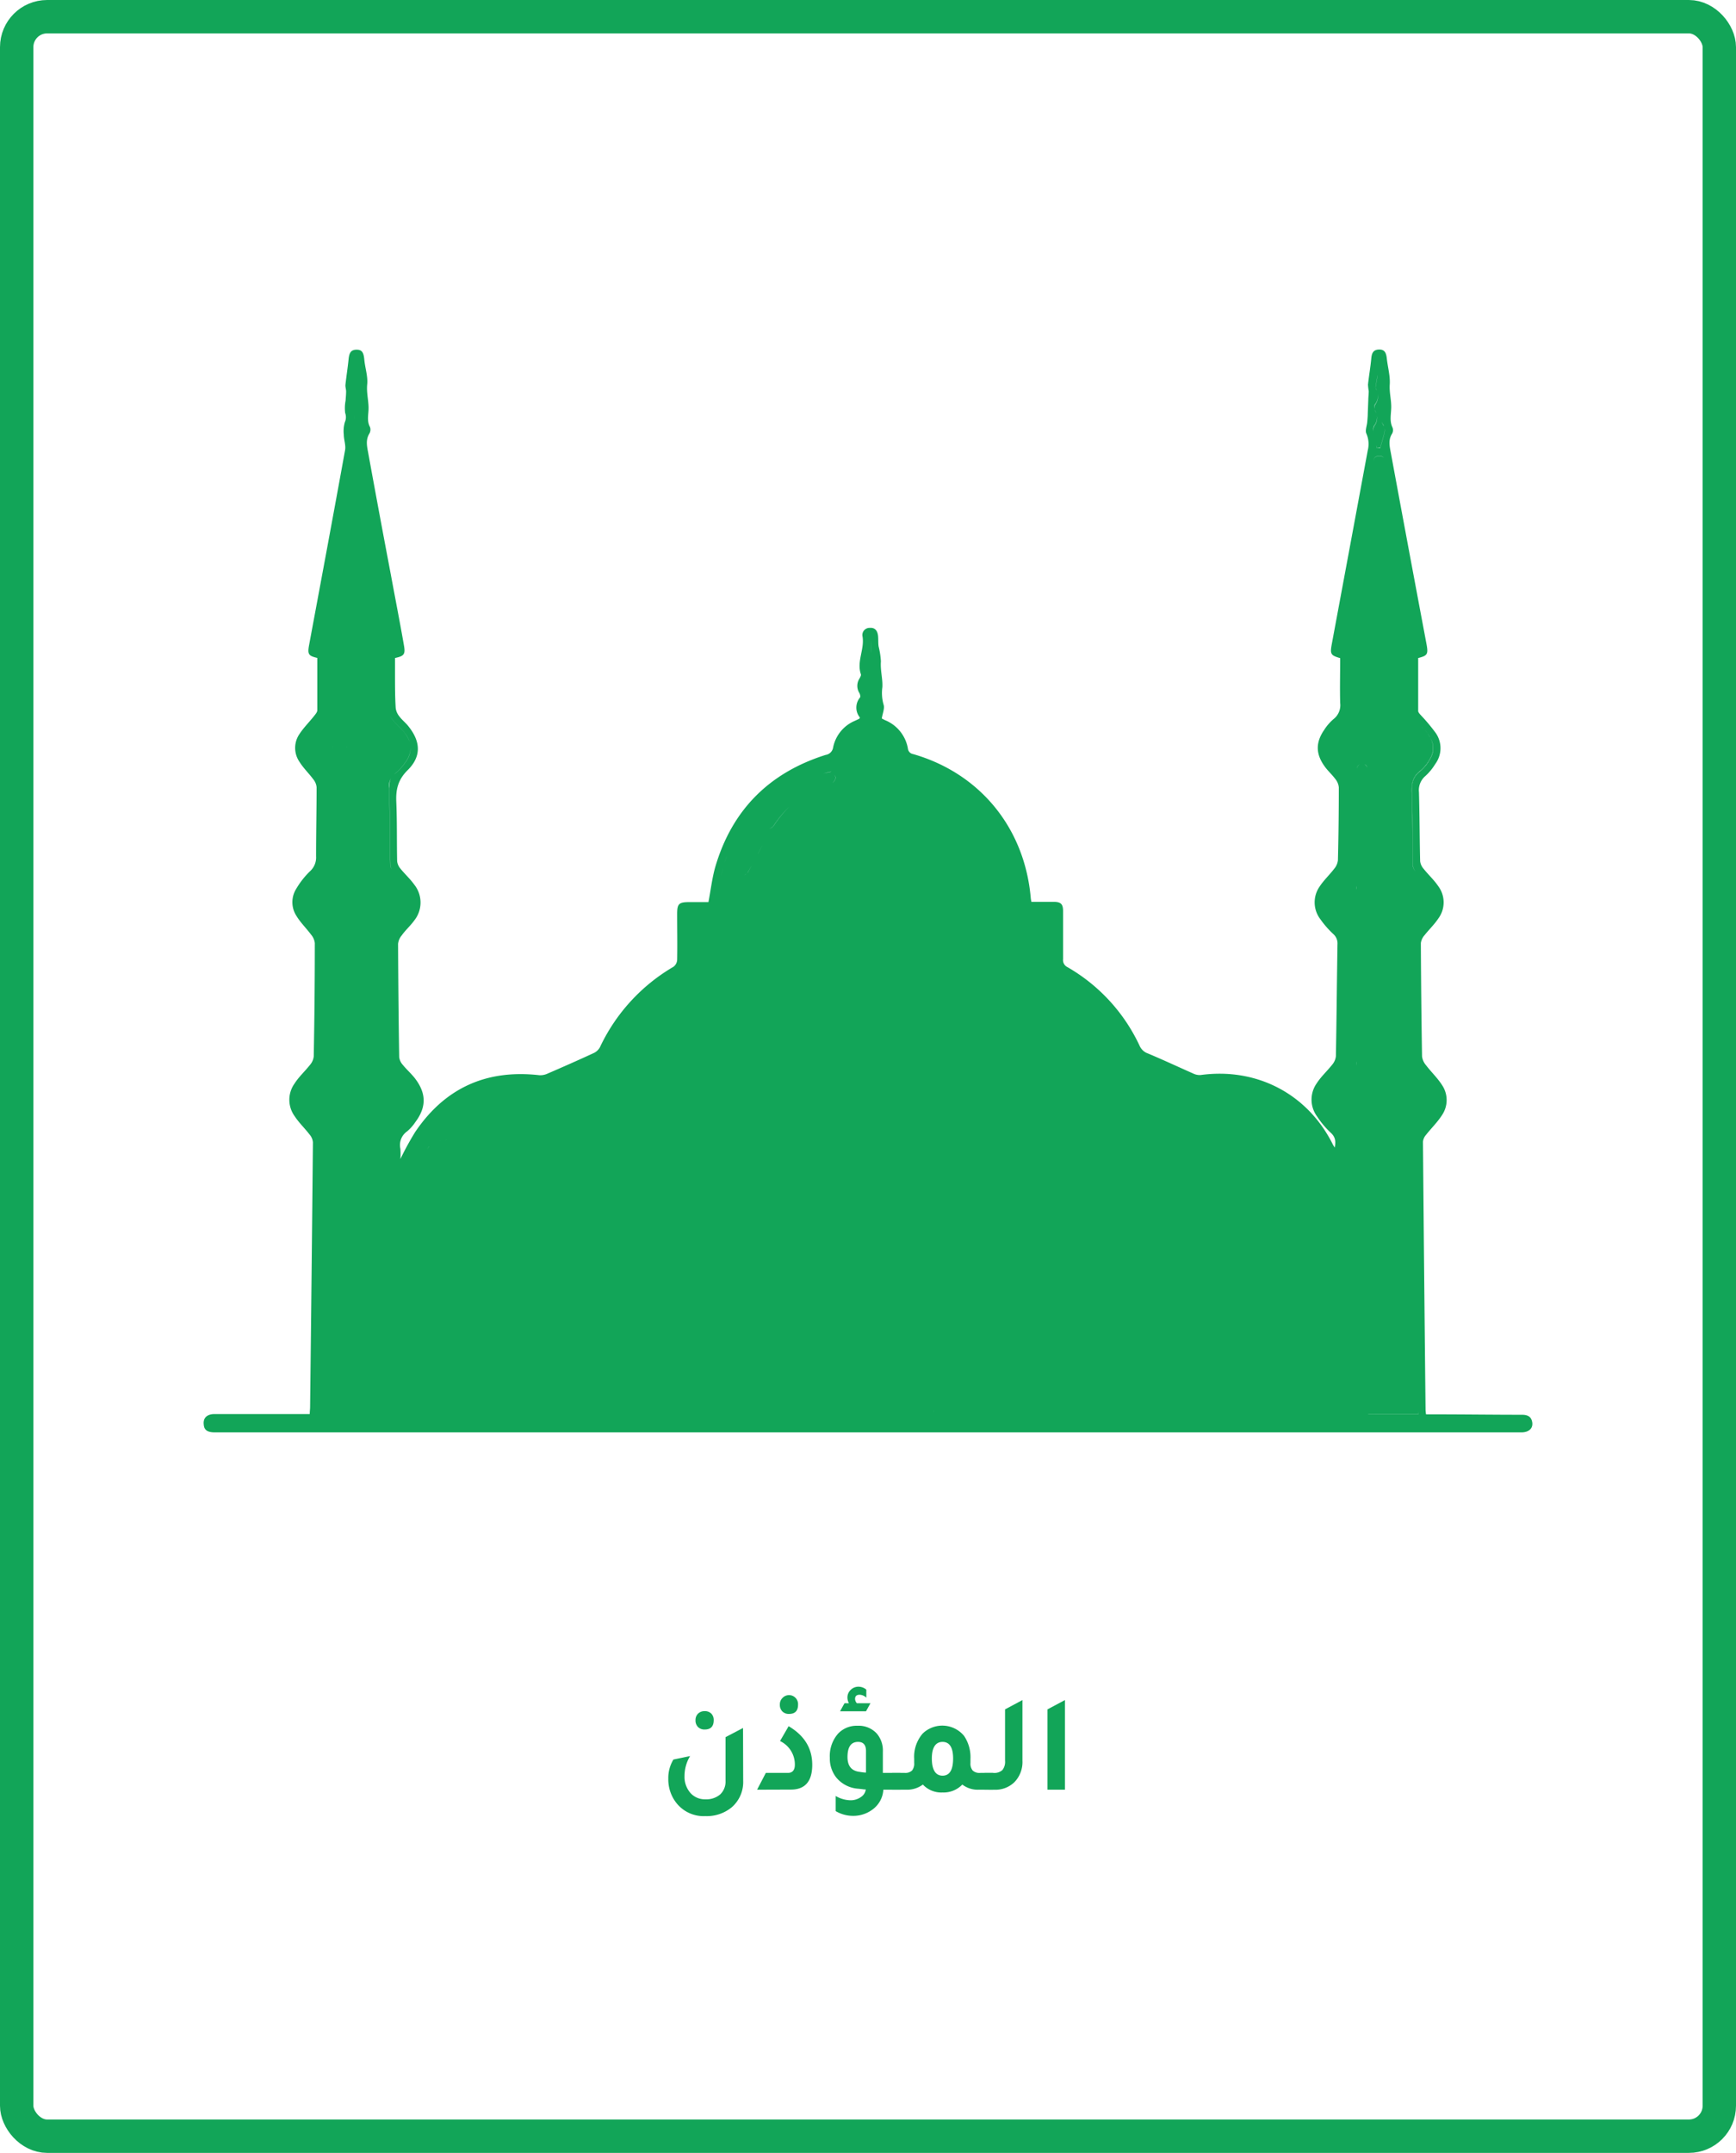 <svg xmlns="http://www.w3.org/2000/svg" viewBox="0 0 468.28 580.45"><title>logo1</title><g id="Layer_2" data-name="Layer 2"><g id="Layer_1-2" data-name="Layer 1"><g id="Layer_1-2-2" data-name="Layer 1-2"><path d="M384.36,196.75a8.19,8.19,0,0,1,.73.92A6.41,6.41,0,0,0,384.36,196.75Zm1.37,2a6.71,6.71,0,0,0-.64-1.1,9.55,9.55,0,0,1,.58,1,5.33,5.33,0,0,1,0,5.88,10.75,10.75,0,0,1-2.49,3.12c-2.13,1.54-2.47,3.47-2.38,5.92.21,6.26.21,12.53.21,18.8a3.5,3.5,0,0,0,.81,2.49,3.65,3.65,0,0,1-.75-2.43c0-6.27,0-12.54-.21-18.8-.09-2.45.25-4.38,2.38-5.92a10.75,10.75,0,0,0,2.49-3.12A5.33,5.33,0,0,0,385.73,198.77Zm-16.61,182.5v.06h13.45v-.05Zm4.4-265.75a2.54,2.54,0,0,1,0,.87c-.26,1.3-.68,2.56-1.13,4.15l-1,.12v.08l1-.12c.45-1.59.87-2.85,1.13-4.15A2.17,2.17,0,0,0,373.52,115.52Zm-1.42,7.4c-1,0-1.48.25-1.58,1.25v0c.1-1,.61-1.26,1.58-1.25a1.49,1.49,0,0,1,1.17.4A1.33,1.33,0,0,0,372.1,122.92Zm-.86-18a4.58,4.58,0,0,1-.2-.46,1.76,1.76,0,0,0,.22.54,2.12,2.12,0,0,1,.11.21A1.51,1.51,0,0,0,371.24,104.93Zm-.37,5.68a1.46,1.46,0,0,1-.07-.19,1.43,1.43,0,0,0,.09.27,3.32,3.32,0,0,1,.34.68A3.11,3.11,0,0,0,370.87,110.61Zm-9.77,64.6h0c.11-.62.22-1.23.32-1.84Zm-109.36,206c0-.36.11-.67.11-1A6.22,6.22,0,0,0,251.74,381.16ZM235,176V172.2C235,173.37,234.92,174.66,235,176ZM109.25,197.68c-1-1.33-2.33-2.41-3.39-3.7a4,4,0,0,1-.63-.9,4,4,0,0,0,.66,1c1.06,1.29,2.39,2.37,3.39,3.7A8.44,8.44,0,0,1,110.5,200,7.42,7.42,0,0,0,109.25,197.68ZM96.47,100.8V97.16C96.47,98.37,96.45,99.58,96.47,100.8Zm-.14-3.65h0Z" style="fill:#12a558"/><path d="M109.25,197.68c-1-1.33-2.33-2.41-3.39-3.7a4,4,0,0,1-.63-.9,4,4,0,0,0,.66,1c1.06,1.29,2.39,2.37,3.39,3.7A8.44,8.44,0,0,1,110.5,200,7.42,7.42,0,0,0,109.25,197.68Zm-19.42,3.73a2,2,0,0,1,0-.35,1.85,1.85,0,0,0,0,.41,1.48,1.48,0,0,0,0,.21.28.28,0,0,0,0,.13A1.75,1.75,0,0,1,89.83,201.41Z" style="fill:#12a558"/><path d="M365.93,286.2a1.81,1.81,0,0,0,0,1A2.91,2.91,0,0,1,365.93,286.2Zm.07-79a1.5,1.5,0,0,1,.75-1.08A1.31,1.31,0,0,0,366,207.21Zm1.66,30.38a1.07,1.07,0,0,1,.37.21A1.25,1.25,0,0,0,367.66,237.59Zm.47-31.47a1.48,1.48,0,0,1,.76,1.39C368.86,206.86,368.7,206.34,368.13,206.12Zm1,175.15v.06h13.45v-.05Zm15.24-184.52a8.19,8.19,0,0,1,.73.92A6.41,6.41,0,0,0,384.36,196.75Zm1.37,2a6.71,6.71,0,0,0-.64-1.1,9.55,9.55,0,0,1,.58,1,5.33,5.33,0,0,1,0,5.88,10.75,10.75,0,0,1-2.49,3.12c-2.13,1.54-2.47,3.47-2.38,5.92.21,6.26.21,12.53.21,18.8a3.5,3.5,0,0,0,.81,2.49,3.65,3.65,0,0,1-.75-2.43c0-6.27,0-12.54-.21-18.8-.09-2.45.25-4.38,2.38-5.92a10.75,10.75,0,0,0,2.49-3.12A5.33,5.33,0,0,0,385.73,198.77Z" style="fill:#12a558"/><path d="M224.87,208.82a1.41,1.41,0,0,1,.47.86,2.13,2.13,0,0,1-.76,1.38,2,2,0,0,0,.81-1.4A1.61,1.61,0,0,0,224.87,208.82Zm-2.92-.18c.57-.18,1.19-.28,2.16-.52v0A19.19,19.19,0,0,0,222,208.64Zm-13.16,13.84a2.19,2.19,0,0,1-1.3,1,2.06,2.06,0,0,0,1.35-1,32.07,32.07,0,0,1,4.07-4.92A30.68,30.68,0,0,0,208.79,222.48Zm-7.12,12.74a.83.83,0,0,1-.08.12,1.07,1.07,0,0,0,.14-.16l1-1.85Z" style="fill:#12a558"/><path d="M118.67,307.45l.12.08.07,0A1.18,1.18,0,0,1,118.67,307.45Zm1.52,0,.09-.06.16-.14Z" style="fill:#12a558"/><path d="M251.85,380.21c0,.28-.07.59-.11,1A6.22,6.22,0,0,1,251.85,380.21Z" style="fill:#12a558"/><path d="M361.43,173.37c-.1.61-.21,1.22-.32,1.84h0Z" style="fill:#12a558"/><path d="M373.27,123.36a1.49,1.49,0,0,0-1.17-.4c-1,0-1.48.27-1.58,1.25v0c.1-1,.62-1.25,1.58-1.25A1.33,1.33,0,0,1,373.27,123.36Z" style="fill:#12a558"/><path d="M275.28,269.71a3.68,3.68,0,0,0-.58.44A2.94,2.94,0,0,1,275.28,269.71Z" style="fill:#12a558"/><path d="M367.66,237.59a1.07,1.07,0,0,1,.37.21A1.25,1.25,0,0,0,367.66,237.59Z" style="fill:#12a558"/><path d="M367.66,237.59a1.07,1.07,0,0,1,.37.21A1.25,1.25,0,0,0,367.66,237.59Z" style="fill:#12a558"/><path d="M367.66,237.59a1.07,1.07,0,0,1,.37.21A1.25,1.25,0,0,0,367.66,237.59Z" style="fill:#12a558"/><path d="M367.66,237.59a1.07,1.07,0,0,1,.37.21A1.25,1.25,0,0,0,367.66,237.59Z" style="fill:#12a558"/><path d="M367.66,237.59a1.07,1.07,0,0,1,.37.21A1.25,1.25,0,0,0,367.66,237.59Z" style="fill:#12a558"/><path d="M367.66,237.59a1.07,1.07,0,0,1,.37.21A1.25,1.25,0,0,0,367.66,237.59Z" style="fill:#12a558"/><path d="M367.66,237.59a1.07,1.07,0,0,1,.37.21A1.25,1.25,0,0,0,367.66,237.59Z" style="fill:#12a558"/><path d="M367.66,237.59a1.07,1.07,0,0,1,.37.21A1.25,1.25,0,0,0,367.66,237.59Z" style="fill:#12a558"/><path d="M367.66,237.59a1.07,1.07,0,0,1,.37.21A1.25,1.25,0,0,0,367.66,237.59Z" style="fill:#12a558"/><path d="M367.66,237.59a1.07,1.07,0,0,1,.37.21A1.25,1.25,0,0,0,367.66,237.59Z" style="fill:#12a558"/><path d="M367.66,237.59a1.07,1.07,0,0,1,.37.21A1.25,1.25,0,0,0,367.66,237.59Z" style="fill:#12a558"/><path d="M367.66,237.59a1.07,1.07,0,0,1,.37.21A1.25,1.25,0,0,0,367.66,237.59Z" style="fill:#12a558"/><path d="M367.66,237.59a1.07,1.07,0,0,1,.37.21A1.25,1.25,0,0,0,367.66,237.59Z" style="fill:#12a558"/><path d="M367.66,237.59a1.07,1.07,0,0,1,.37.21A1.25,1.25,0,0,0,367.66,237.59Z" style="fill:#12a558"/><path d="M367.66,237.59a1.07,1.07,0,0,1,.37.21A1.25,1.25,0,0,0,367.66,237.59Z" style="fill:#12a558"/><path d="M367.66,237.59a1.07,1.07,0,0,1,.37.21A1.25,1.25,0,0,0,367.66,237.59Z" style="fill:#12a558"/><path d="M367.66,237.59a1.07,1.07,0,0,1,.37.21A1.25,1.25,0,0,0,367.66,237.59Z" style="fill:#12a558"/><path d="M367.66,237.59a1.07,1.07,0,0,1,.37.21A1.25,1.25,0,0,0,367.66,237.59Z" style="fill:#12a558"/><path d="M367.66,237.59a1.07,1.07,0,0,1,.37.21A1.25,1.25,0,0,0,367.66,237.59Z" style="fill:#12a558"/><path d="M367.66,237.59a1.07,1.07,0,0,1,.37.21A1.25,1.25,0,0,0,367.66,237.59Z" style="fill:#12a558"/><path d="M367.66,237.59a1.07,1.07,0,0,1,.37.21A1.25,1.25,0,0,0,367.66,237.59Z" style="fill:#12a558"/><path d="M367.66,237.59a1.07,1.07,0,0,1,.37.21A1.25,1.25,0,0,0,367.66,237.59Z" style="fill:#12a558"/><path d="M367.66,237.59a1.07,1.07,0,0,1,.37.21A1.25,1.25,0,0,0,367.66,237.59Z" style="fill:#12a558"/><path d="M367.66,237.59a1.07,1.07,0,0,1,.37.21A1.25,1.25,0,0,0,367.66,237.59Z" style="fill:#12a558"/><path d="M367.66,237.59a1.07,1.07,0,0,1,.37.21A1.25,1.25,0,0,0,367.66,237.59Z" style="fill:#12a558"/><path d="M367.66,237.59a1.07,1.07,0,0,1,.37.21A1.25,1.25,0,0,0,367.66,237.59Z" style="fill:#12a558"/><path d="M367.66,237.59a1.07,1.07,0,0,1,.37.21A1.25,1.25,0,0,0,367.66,237.59Z" style="fill:#12a558"/><path d="M367.66,237.59a1.07,1.07,0,0,1,.37.21A1.25,1.25,0,0,0,367.66,237.59Z" style="fill:#12a558"/><path d="M367.66,237.59a1.07,1.07,0,0,1,.37.21A1.25,1.25,0,0,0,367.66,237.59Z" style="fill:#12a558"/><path d="M367.66,237.59a1.07,1.07,0,0,1,.37.21A1.25,1.25,0,0,0,367.66,237.59Z" style="fill:#12a558"/><path d="M367.66,237.59a1.07,1.07,0,0,1,.37.21A1.25,1.25,0,0,0,367.66,237.59Z" style="fill:#12a558"/><path d="M367.66,237.59a1.07,1.07,0,0,1,.37.21A1.25,1.25,0,0,0,367.66,237.59Z" style="fill:#12a558"/><path d="M367.66,237.59a1.07,1.07,0,0,1,.37.21A1.25,1.25,0,0,0,367.66,237.59Z" style="fill:#12a558"/><path d="M367.66,237.59a1.07,1.07,0,0,1,.37.21A1.25,1.25,0,0,0,367.66,237.59Z" style="fill:#12a558"/><path d="M367.66,237.59a1.07,1.07,0,0,1,.37.21A1.25,1.25,0,0,0,367.66,237.59Z" style="fill:#12a558"/><path d="M367.66,237.59a1.07,1.07,0,0,1,.37.21A1.25,1.25,0,0,0,367.66,237.59Z" style="fill:#12a558"/><path d="M367.66,237.59a1.07,1.07,0,0,1,.37.21A1.25,1.25,0,0,0,367.66,237.59Z" style="fill:#12a558"/><path d="M367.66,237.59a1.07,1.07,0,0,1,.37.21A1.25,1.25,0,0,0,367.66,237.59Z" style="fill:#12a558"/><path d="M367.66,237.59a1.07,1.07,0,0,1,.37.21A1.25,1.25,0,0,0,367.66,237.59Z" style="fill:#12a558"/><path d="M367.66,237.59a1.07,1.07,0,0,1,.37.21A1.25,1.25,0,0,0,367.66,237.59Z" style="fill:#12a558"/><path d="M367.66,237.59a1.07,1.07,0,0,1,.37.21A1.25,1.25,0,0,0,367.66,237.59Z" style="fill:#12a558"/><path d="M367.66,237.59a1.07,1.07,0,0,1,.37.21A1.25,1.25,0,0,0,367.66,237.59Z" style="fill:#12a558"/><path d="M367.66,237.59a1.07,1.07,0,0,1,.37.21A1.25,1.25,0,0,0,367.66,237.59Z" style="fill:#12a558"/><path d="M367.66,237.59a1.07,1.07,0,0,1,.37.21A1.25,1.25,0,0,0,367.66,237.59Z" style="fill:#12a558"/><path d="M367.66,237.59a1.07,1.07,0,0,1,.37.21A1.25,1.25,0,0,0,367.66,237.59Z" style="fill:#12a558"/><path d="M367.66,237.59a1.07,1.07,0,0,1,.37.21A1.25,1.25,0,0,0,367.66,237.59Z" style="fill:#12a558"/><path d="M367.66,237.59a1.07,1.07,0,0,1,.37.21A1.25,1.25,0,0,0,367.66,237.59Z" style="fill:#12a558"/><path d="M367.66,237.59a1.07,1.07,0,0,1,.37.21A1.25,1.25,0,0,0,367.66,237.59Z" style="fill:#12a558"/><path d="M367.66,237.59a1.07,1.07,0,0,1,.37.21A1.25,1.25,0,0,0,367.66,237.59Z" style="fill:#12a558"/><path d="M367.66,237.59a1.07,1.07,0,0,1,.37.21A1.25,1.25,0,0,0,367.66,237.59Z" style="fill:#12a558"/><path d="M367.66,237.59a1.07,1.07,0,0,1,.37.21A1.25,1.25,0,0,0,367.66,237.59Z" style="fill:#12a558"/><path d="M367.66,237.59a1.07,1.07,0,0,1,.37.21A1.25,1.25,0,0,0,367.66,237.59Z" style="fill:#12a558"/><path d="M367.66,237.59a1.07,1.07,0,0,1,.37.21A1.25,1.25,0,0,0,367.66,237.59Z" style="fill:#12a558"/><path d="M367.66,237.59a1.07,1.07,0,0,1,.37.21A1.25,1.25,0,0,0,367.66,237.59Z" style="fill:#12a558"/><path d="M367.66,237.59a1.07,1.07,0,0,1,.37.21A1.25,1.25,0,0,0,367.66,237.59Z" style="fill:#12a558"/><path d="M367.66,237.59a1.07,1.07,0,0,1,.37.21A1.25,1.25,0,0,0,367.66,237.59Z" style="fill:#12a558"/><path d="M367.66,237.59a1.07,1.07,0,0,1,.37.21A1.25,1.25,0,0,0,367.66,237.59Z" style="fill:#12a558"/><path d="M413.28,383.29c-.32-1.5-1.4-1.85-2.77-1.85-7.95,0-15.84-.11-23.84-.11h-2c-.06-.38-.1-.77-.13-1.16q-.39-36.18-.7-72.36a3.31,3.31,0,0,1,.83-1.84c1.41-1.79,3.09-3.41,4.31-5.32a7.23,7.23,0,0,0,0-8.11c-1.22-1.91-2.92-3.51-4.3-5.32a4.56,4.56,0,0,1-1.09-2.4q-.25-15.29-.32-30.56a4,4,0,0,1,1-2.12c1.19-1.51,2.65-2.89,3.72-4.51a7.31,7.31,0,0,0,0-8.67c-1.18-1.75-2.72-3.13-4-4.75a3.75,3.75,0,0,1-.91-2c-.15-6.21-.14-12.42-.32-18.63a5,5,0,0,1,1.75-4.37,14.69,14.69,0,0,0,2.65-3.23,7.16,7.16,0,0,0,.12-8.36,48.52,48.52,0,0,0-3.73-4.49c-.42-.46-1-1-1-1.46V177.42c2.46-.64,2.75-1,2.27-3.64q-4.86-25.78-9.64-51.65c-.32-1.73-.77-3.5.33-5.2a2,2,0,0,0,.13-1.62c-.87-1.82-.4-3.47-.36-5.46s-.54-4-.4-6.2c.15-2.32-.55-4.69-.8-7.05-.18-1.64-.69-2.43-2.18-2.36s-1.87,1-2,2.37c-.22,2.36-.63,4.71-.89,7.07a15.31,15.31,0,0,0,.2,1.79c0,.83-.12,1.65-.12,2.47-.05,1.17-.09,2.35-.14,3.52,0,.77-.08,1.53-.14,2.29-.09,1.07-.62,2.34-.23,3.17a7,7,0,0,1,.36,4.55q-4.83,26.06-9.68,52.1c-.52,2.8-.34,3.11,2.25,3.88,0,4.09-.11,8.09,0,12.09a4.75,4.75,0,0,1-1.81,4.35,13.19,13.19,0,0,0-2.51,2.91c-2.28,3.31-2.31,6.35,0,9.65.86,1.27,2.07,2.32,3,3.57a4.18,4.18,0,0,1,.95,2.28q0,9.82-.24,19.64a4.35,4.35,0,0,1-1,2.29c-1.25,1.63-2.79,3.06-3.92,4.77a7.47,7.47,0,0,0,.17,8.82,25.54,25.54,0,0,0,3.49,4,3.36,3.36,0,0,1,1.14,2.76c-.16,10.07-.24,20.15-.43,30.22a4.23,4.23,0,0,1-1,2.26c-1.34,1.7-3,3.2-4.16,5a7.64,7.64,0,0,0,.12,9,23.79,23.79,0,0,0,3.66,4.35c1.27,1.16,1.38,2.32,1.07,4-.24-.39-.37-.57-.47-.76-6.77-13.69-20.54-20.9-35.77-18.8a4.09,4.09,0,0,1-2-.44c-4-1.77-8-3.64-12.1-5.36a3.83,3.83,0,0,1-2.25-2,47.69,47.69,0,0,0-19.53-21.31,2.1,2.1,0,0,1-1.16-2.14V245.67c0-1.87-.54-2.52-2.54-2.52h-6a8.74,8.74,0,0,1-.2-1.29c-1.71-18.7-13.71-33.37-31.71-38.55a1.67,1.67,0,0,1-1.41-1.52,10.13,10.13,0,0,0-6.18-7.63c-.38-.18-.75-.39-.86-.45.22-1.41.82-2.74.48-3.74a11.4,11.4,0,0,1-.33-4.65c.15-2.23-.58-4.59-.39-7a21.6,21.6,0,0,0-.61-4c-.14-.88-.07-1.79-.14-2.68-.12-1.63-.88-2.46-2.2-2.36a1.75,1.75,0,0,0-.56.05,1.93,1.93,0,0,0-1.44,2.32c.55,3.42-1.62,6.7-.45,10.14.11.33-.21.85-.42,1.22a3.64,3.64,0,0,0-.08,3.68c.26.37.45,1.1.26,1.37a4.24,4.24,0,0,0,0,5.43l-.23.32-1.21.56a9.89,9.89,0,0,0-5.81,7.16,2.38,2.38,0,0,1-2,2c-15.23,4.8-25.25,14.82-29.77,30.15-.86,3-1.23,6.23-1.86,9.54h-5.18c-2.79,0-3.26.46-3.26,3.18,0,4.14.08,8.28,0,12.42a2.51,2.51,0,0,1-1,1.84,49.51,49.51,0,0,0-19.85,21.73,3.73,3.73,0,0,1-1.74,1.57c-4.1,1.89-8.24,3.72-12.39,5.51a4.57,4.57,0,0,1-2.19.42c-14.23-1.61-25.43,3.39-33.49,15.3a79.51,79.51,0,0,0-4,7.31,18.69,18.69,0,0,0,0-2.8,4.47,4.47,0,0,1,1.81-4.66,11.74,11.74,0,0,0,2.22-2.5c3-4,3-7.67,0-11.67-1-1.33-2.3-2.44-3.35-3.74a3.81,3.81,0,0,1-1-2.12q-.24-15.28-.3-30.56a4.26,4.26,0,0,1,1-2.27c1-1.42,2.36-2.6,3.36-4a7.76,7.76,0,0,0,0-9.68c-1.1-1.54-2.53-2.83-3.72-4.3a3.72,3.72,0,0,1-.89-2c-.12-5.36,0-10.69-.23-16-.15-3.37.47-6,3.07-8.56,3.71-3.67,3.52-7.65.26-11.75-.76-1-1.75-1.72-2.49-2.72a4.47,4.47,0,0,1-1-2.25c-.19-3-.19-6.07-.19-9.07v-4.44c2.47-.53,2.85-1,2.4-3.48-1.1-6.33-2.35-12.65-3.52-19q-3.14-16.52-6.14-33c-.31-1.65-.67-3.35.33-5a2.12,2.12,0,0,0,.19-1.77c-.92-1.72-.39-3.38-.39-5.14,0-2.07-.59-4.17-.37-6.37s-.58-4.46-.78-6.71c-.18-1.89-.62-2.66-2.06-2.66s-2,.7-2.18,2.57c-.23,2.3-.6,4.59-.85,6.89-.06.59.18,1.2.18,1.8,0,.83-.09,1.65-.14,2.47a10.75,10.75,0,0,0-.11,3.35,3.3,3.3,0,0,1-.09,2.47,8.63,8.63,0,0,0-.28,3.35c0,1.41.59,2.87.34,4.2-3.17,17.5-6.44,35-9.69,52.45-.48,2.56-.21,3,2.2,3.56,0,4.82,0,9.46,0,14.09,0,.55-.54,1.14-.93,1.64-1.28,1.61-2.77,3.08-3.89,4.8a6.6,6.6,0,0,0,0,7.46c1.06,1.72,2.54,3.11,3.73,4.72a3.94,3.94,0,0,1,.9,2.14c0,6.21-.14,12.42-.14,18.63a5,5,0,0,1-1.68,4.07,22.66,22.66,0,0,0-3.7,4.74A6.79,6.79,0,0,0,80,247c1.1,1.8,2.66,3.3,3.92,5a4.26,4.26,0,0,1,1,2.27q0,15.29-.29,30.56a4.18,4.18,0,0,1-1,2.27c-1.33,1.69-3,3.2-4.15,5a7.54,7.54,0,0,0,0,8.84c1.14,1.75,2.71,3.23,4,4.91a3.72,3.72,0,0,1,.93,2.12q-.34,35.69-.76,71.36c0,.59-.1,1.19-.1,1.92H57.9c-2.1,0-3.15,1.07-2.94,2.83.11,1.5,1,2.11,3,2.11H410.38C412.51,386.2,413.65,385,413.28,383.29ZM361.11,175.21h0l.33-1.84C361.33,174,361.22,174.59,361.11,175.21ZM89.83,201.68a1.48,1.48,0,0,1,0-.21,1.85,1.85,0,0,1,0-.41,2,2,0,0,0,0,.35,1.75,1.75,0,0,0,0,.4A.28.28,0,0,1,89.83,201.68Zm3.67-.31,0-.16a.21.21,0,0,1,0,.1,1.38,1.38,0,0,1,0,.35A1.42,1.42,0,0,0,93.5,201.37Zm2.16-88.26a3.34,3.34,0,0,0,0-1.18A3.12,3.12,0,0,1,95.66,113.11Zm.81-12.31c0-1.22,0-2.43,0-3.64h0ZM105.86,194c1.06,1.29,2.38,2.37,3.39,3.7A7.42,7.42,0,0,1,110.5,200a8.44,8.44,0,0,0-1.22-2.24c-1-1.33-2.33-2.41-3.39-3.7a4,4,0,0,1-.66-1A4,4,0,0,0,105.86,194Zm-1-2.09c-.15-4.14-.18-8.29-.24-12.43v-2.11h0v2.18c.06,4.14.09,8.29.24,12.43,0,.13,0,.26.07.39A2.36,2.36,0,0,1,104.86,191.89Zm.14,20.57c.16,6.94.17,13.88.3,20.82a3.59,3.59,0,0,0,.31,1,2.91,2.91,0,0,1-.34-1c-.13-6.94-.14-13.88-.3-20.82a4.22,4.22,0,0,1,1.7-4,12.94,12.94,0,0,0,2.58-2.85,6.77,6.77,0,0,0,1.52-4,6.52,6.52,0,0,1-1.49,4,12.94,12.94,0,0,1-2.58,2.85C105.25,209.46,105,210.77,105,212.46Zm10.69,96.69-.47.73.45-.73a.21.21,0,0,1,.1-.08Zm3.1-1.62-.12-.08a1.18,1.18,0,0,0,.19.11Zm1.49-.18-.09.06.25-.2Zm74.14-70.88c.17-.84.37-1.68.61-2.51C194.8,234.79,194.6,235.63,194.42,236.47Zm.86-3.39c.25-.82.52-1.64.84-2.46C195.82,231.43,195.54,232.26,195.28,233.08Zm5.46,2.85v0c.13-.12.55-.28.84-.54A3.64,3.64,0,0,1,200.74,235.93Zm1-.75a1.07,1.07,0,0,1-.14.16.83.83,0,0,0,.08-.12l1.08-1.89Zm2.7-5,.53-1c.26-.49.52-1,.77-1.48C205.31,228.57,204.88,229.4,204.43,230.23Zm4.41-7.77a2.06,2.06,0,0,1-1.35,1,2.19,2.19,0,0,0,1.3-1,30.68,30.68,0,0,1,4.12-4.94A32.07,32.07,0,0,0,208.84,222.46Zm7,56.07v0h0Zm8.29-70.41c-1,.24-1.59.34-2.16.52a19.19,19.19,0,0,1,2.16-.56Zm.47,2.94a2.13,2.13,0,0,0,.76-1.38,1.41,1.41,0,0,0-.47-.86,1.61,1.61,0,0,1,.52.84A2,2,0,0,1,224.58,211.06ZM235,176c-.05-1.31,0-2.6,0-3.77Zm16.77,205.19a6.22,6.22,0,0,1,.11-1C251.85,380.49,251.78,380.8,251.74,381.16ZM249.5,206.47c1,.38,2,.81,3,1.27C251.5,207.28,250.51,206.86,249.5,206.47Zm59.24,117.3h0l.77,1.39Zm57.19-84.88a4.92,4.92,0,0,0,0,.94A2.13,2.13,0,0,1,365.93,238.89Zm0,47.31a2.91,2.91,0,0,0,0,1A1.81,1.81,0,0,1,365.93,286.2Zm.07-79a1.31,1.31,0,0,1,.75-1.08A1.5,1.5,0,0,0,366,207.21Zm2.13-1.09c.57.22.73.74.76,1.39A1.48,1.48,0,0,0,368.13,206.12Zm15.64-9.93.06.06a5.92,5.92,0,0,1-.48-.35C383.48,196,383.62,196.09,383.77,196.19Zm-.59,11.52a10.75,10.75,0,0,0,2.49-3.12,5.33,5.33,0,0,0,0-5.88,9.55,9.55,0,0,0-.58-1,8.19,8.19,0,0,0-.73-.92,6.41,6.41,0,0,1,.73.92,6.71,6.71,0,0,1,.64,1.1,5.33,5.33,0,0,1,0,5.88,10.75,10.75,0,0,1-2.49,3.12c-2.13,1.54-2.47,3.47-2.38,5.92.22,6.26.2,12.53.21,18.8a3.65,3.65,0,0,0,.75,2.43,3.5,3.5,0,0,1-.81-2.49c0-6.27,0-12.54-.21-18.8C380.71,211.18,381.05,209.25,383.18,207.71Zm-9.94-93a1.54,1.54,0,0,1,.15.35c0-.09-.08-.18-.13-.27a3.35,3.35,0,0,1-.57-1.11A3.54,3.54,0,0,0,373.24,114.67Zm-.9,5.87c.45-1.59.87-2.85,1.13-4.15a2.54,2.54,0,0,0,0-.87,2.17,2.17,0,0,1,0,1c-.26,1.3-.68,2.56-1.13,4.15l-1,.12v-.08h0a5.89,5.89,0,0,1-.11-.75s0,0,0,.08a3.33,3.33,0,0,1,.11.67Zm-1.82,3.63c.1-1,.62-1.25,1.58-1.25a1.33,1.33,0,0,1,1.17.44,1.49,1.49,0,0,0-1.17-.4c-1,0-1.48.27-1.58,1.25Zm0-7.69s0,0,0,.08c0,.29.09.57.15.86C370.61,117.11,370.56,116.79,370.51,116.48Zm1.08-15.25c-.17,1-.37,2.06-.55,3.17v0a.59.59,0,0,1,0-.13C371.22,103.25,371.41,102.18,371.59,101.23Zm-.22,4a2.12,2.12,0,0,0-.11-.21,1.76,1.76,0,0,1-.22-.54,4.58,4.58,0,0,0,.2.46A1.51,1.51,0,0,1,371.37,105.22Zm-.44,3.71a3.65,3.65,0,0,0,.72-2.69A3.62,3.62,0,0,1,371,109a1.91,1.91,0,0,0-.19,1.26A1.9,1.9,0,0,1,370.93,108.93Zm.3,2.44a3.32,3.32,0,0,0-.34-.68,1.43,1.43,0,0,1-.09-.27,1.46,1.46,0,0,0,.07.19A3.11,3.11,0,0,1,371.23,111.37Zm-.58,3.39a3.56,3.56,0,0,0,.75-2.72,3.49,3.49,0,0,1-.73,2.8,2.66,2.66,0,0,0-.2,1.39A2.48,2.48,0,0,1,370.65,114.76Zm-1.26,87.17,0,0,0,0Zm13.19,179.35h0v.05H369.12v-.06h13.45c0-.3,0-.57,0-.81Z" style="fill:#12a558"/><path d="M235,172.2V176C234.92,174.66,235,173.37,235,172.2Z" style="fill:#12a558"/><polygon points="96.47 97.16 96.33 97.16 96.33 97.15 96.47 97.16" style="fill:#12a558"/><path d="M96.47,97.16v3.64C96.45,99.58,96.47,98.37,96.47,97.16Z" style="fill:#12a558"/><path d="M371.23,111.37a3.32,3.32,0,0,0-.34-.68,1.43,1.43,0,0,1-.09-.27,1.46,1.46,0,0,0,.07.19A3.11,3.11,0,0,1,371.23,111.37Z" style="fill:#12a558"/><path d="M371.37,105.22a2.12,2.12,0,0,0-.11-.21,1.76,1.76,0,0,1-.22-.54,4.58,4.58,0,0,0,.2.46A1.51,1.51,0,0,1,371.37,105.22Z" style="fill:#12a558"/><path d="M373.49,116.47c-.26,1.3-.68,2.56-1.13,4.15l-1,.12v-.08l1-.12c.45-1.59.87-2.85,1.13-4.15a2.54,2.54,0,0,0,0-.87A2.17,2.17,0,0,1,373.49,116.47Z" style="fill:#12a558"/><path d="M89.86,201.81a.28.28,0,0,1,0-.13,1.48,1.48,0,0,1,0-.21,1.85,1.85,0,0,1,0-.41,2,2,0,0,0,0,.35A1.75,1.75,0,0,0,89.86,201.81Z" style="fill:#12a558"/><path d="M366,287.23a1.81,1.81,0,0,1,0-1A2.91,2.91,0,0,0,366,287.23Z" style="fill:#12a558"/><path d="M368,237.8a1.07,1.07,0,0,0-.37-.21A1.25,1.25,0,0,1,368,237.8Z" style="fill:#12a558"/><path d="M368.84,287.3a4.48,4.48,0,0,1-.45.57C368.55,287.68,368.71,287.48,368.84,287.3Z" style="fill:#12a558"/><path d="M366.75,206.13a1.5,1.5,0,0,0-.75,1.08A1.31,1.31,0,0,1,366.75,206.13Z" style="fill:#12a558"/><path d="M367.7,228.49a1.48,1.48,0,0,0,.45-.12A1.41,1.41,0,0,1,367.7,228.49Z" style="fill:#12a558"/><path d="M368.89,207.51a1.48,1.48,0,0,0-.76-1.39C368.7,206.34,368.86,206.86,368.89,207.51Z" style="fill:#12a558"/><path d="M212.91,217.54a32.07,32.07,0,0,0-4.07,4.92,2.06,2.06,0,0,1-1.35,1,2.19,2.19,0,0,0,1.3-1A30.68,30.68,0,0,1,212.91,217.54Z" style="fill:#12a558"/><path d="M224.11,208.08v0c-1,.24-1.59.34-2.16.52A19.19,19.19,0,0,1,224.11,208.08Z" style="fill:#12a558"/><path d="M225.39,209.66a2,2,0,0,1-.81,1.4,2.13,2.13,0,0,0,.76-1.38,1.41,1.41,0,0,0-.47-.86A1.61,1.61,0,0,1,225.39,209.66Z" style="fill:#12a558"/><path d="M202.75,233.33l-1,1.85a1.07,1.07,0,0,1-.14.16.83.83,0,0,0,.08-.12Z" style="fill:#12a558"/><path d="M118.86,307.56l-.07,0-.12-.08A1.18,1.18,0,0,0,118.86,307.56Z" style="fill:#12a558"/><path d="M120.44,307.21l-.16.14-.09.06Z" style="fill:#12a558"/><path d="M305.41,309.18A2.51,2.51,0,0,1,306,309,2.51,2.51,0,0,0,305.41,309.18Z" style="fill:#12a558"/><path d="M306.75,309a2.7,2.7,0,0,0-.56,0A2.77,2.77,0,0,1,306.75,309Z" style="fill:#12a558"/></g><rect x="4.5" y="4.5" width="459.28" height="571.45" rx="8.21" style="fill:none;stroke:#12a558;stroke-miterlimit:10;stroke-width:9px"/><path d="M200.47,480.13a9,9,0,0,1-3.11,7.16,10.57,10.57,0,0,1-7.09,2.36,9.36,9.36,0,0,1-7.83-3.56,10.25,10.25,0,0,1-2.17-6.52,9.56,9.56,0,0,1,1.38-5.17l4.5-.94a10.42,10.42,0,0,0-1.5,5.36,6.57,6.57,0,0,0,1.61,4.61,5.21,5.21,0,0,0,4,1.69,5.78,5.78,0,0,0,4-1.31,4.74,4.74,0,0,0,1.45-3.68V468.36l4.72-2.47ZM190.09,466.3a2.43,2.43,0,0,1-1.8-.67,2.48,2.48,0,0,1-.68-1.84,2.39,2.39,0,0,1,.68-1.76,2.44,2.44,0,0,1,1.8-.68,2.4,2.4,0,0,1,1.78.66,2.43,2.43,0,0,1,.65,1.78C192.52,465.47,191.71,466.3,190.09,466.3Z" style="fill:#12a558"/><path d="M204.22,482.53l2.36-4.53h5.92c1.27,0,1.91-.74,1.91-2.22a7,7,0,0,0-4-6.37l2.32-4q6.38,3.75,6.37,10.42t-5.77,6.67Zm8.62-20.43a2.43,2.43,0,0,1-1.8-.67,2.48,2.48,0,0,1-.68-1.84,2.39,2.39,0,0,1,.68-1.76,2.43,2.43,0,0,1,4.23,1.76C215.27,461.27,214.46,462.1,212.84,462.1Z" style="fill:#12a558"/><path d="M242.89,478v4.53h-4.61a7.11,7.11,0,0,1-3,5.4,8.64,8.64,0,0,1-5.25,1.65,9.23,9.23,0,0,1-4.61-1.28v-4.08a8.12,8.12,0,0,0,4,1.16,4.73,4.73,0,0,0,2.79-.86,2.86,2.86,0,0,0,1.33-2.06c-.2,0-.51,0-.94-.08l-1-.11a8.42,8.42,0,0,1-6-3,8.29,8.29,0,0,1-1.76-5.36,9.15,9.15,0,0,1,2.25-6.52,6.87,6.87,0,0,1,5.24-2.1,6.58,6.58,0,0,1,5.21,2.14,7,7,0,0,1,1.61,4.8V478Zm-8.09-18.78-1.2,2.17h-7l1.2-2.17H229a3.2,3.2,0,0,1-.41-1.54,2.78,2.78,0,0,1,.88-2.06,2.94,2.94,0,0,1,2.12-.86,3.26,3.26,0,0,1,2.1.79v2.17a2.73,2.73,0,0,0-1.8-.79c-.83,0-1.24.38-1.24,1.13a1.85,1.85,0,0,0,.49,1.16Zm-1.2,12.89c0-1.65-.71-2.47-2.14-2.47q-2.85,0-2.85,4.08,0,3.64,3.3,4a12,12,0,0,0,1.69.19Z" style="fill:#12a558"/><path d="M264.48,478h3.34v4.53H264a6.8,6.8,0,0,1-4.42-1.39,7,7,0,0,1-5.32,2.14,6.82,6.82,0,0,1-5.32-2.14,7.07,7.07,0,0,1-4.46,1.39h-3.83V478H244a2.74,2.74,0,0,0,2-.62,2.94,2.94,0,0,0,.6-2.08v-1.09a9.55,9.55,0,0,1,2.29-6.82,7.61,7.61,0,0,1,11.17.64,10.28,10.28,0,0,1,1.72,6.18v1.09a2.89,2.89,0,0,0,.62,2.08A2.81,2.81,0,0,0,264.48,478Zm-10.23.75q2.85,0,2.85-4.65c0-3-1-4.46-2.85-4.46s-2.89,1.48-2.89,4.46S252.32,478.75,254.25,478.75Z" style="fill:#12a558"/><path d="M265.57,482.53V478h2.36a3.31,3.31,0,0,0,2.45-.75,3.58,3.58,0,0,0,.73-2.55V460.87l4.69-2.51v16.37a7.77,7.77,0,0,1-2.21,5.81,7.36,7.36,0,0,1-5.4,2Z" style="fill:#12a558"/><path d="M282.55,482.53V460.87l4.72-2.51v24.17Z" style="fill:#12a558"/></g></g></svg>